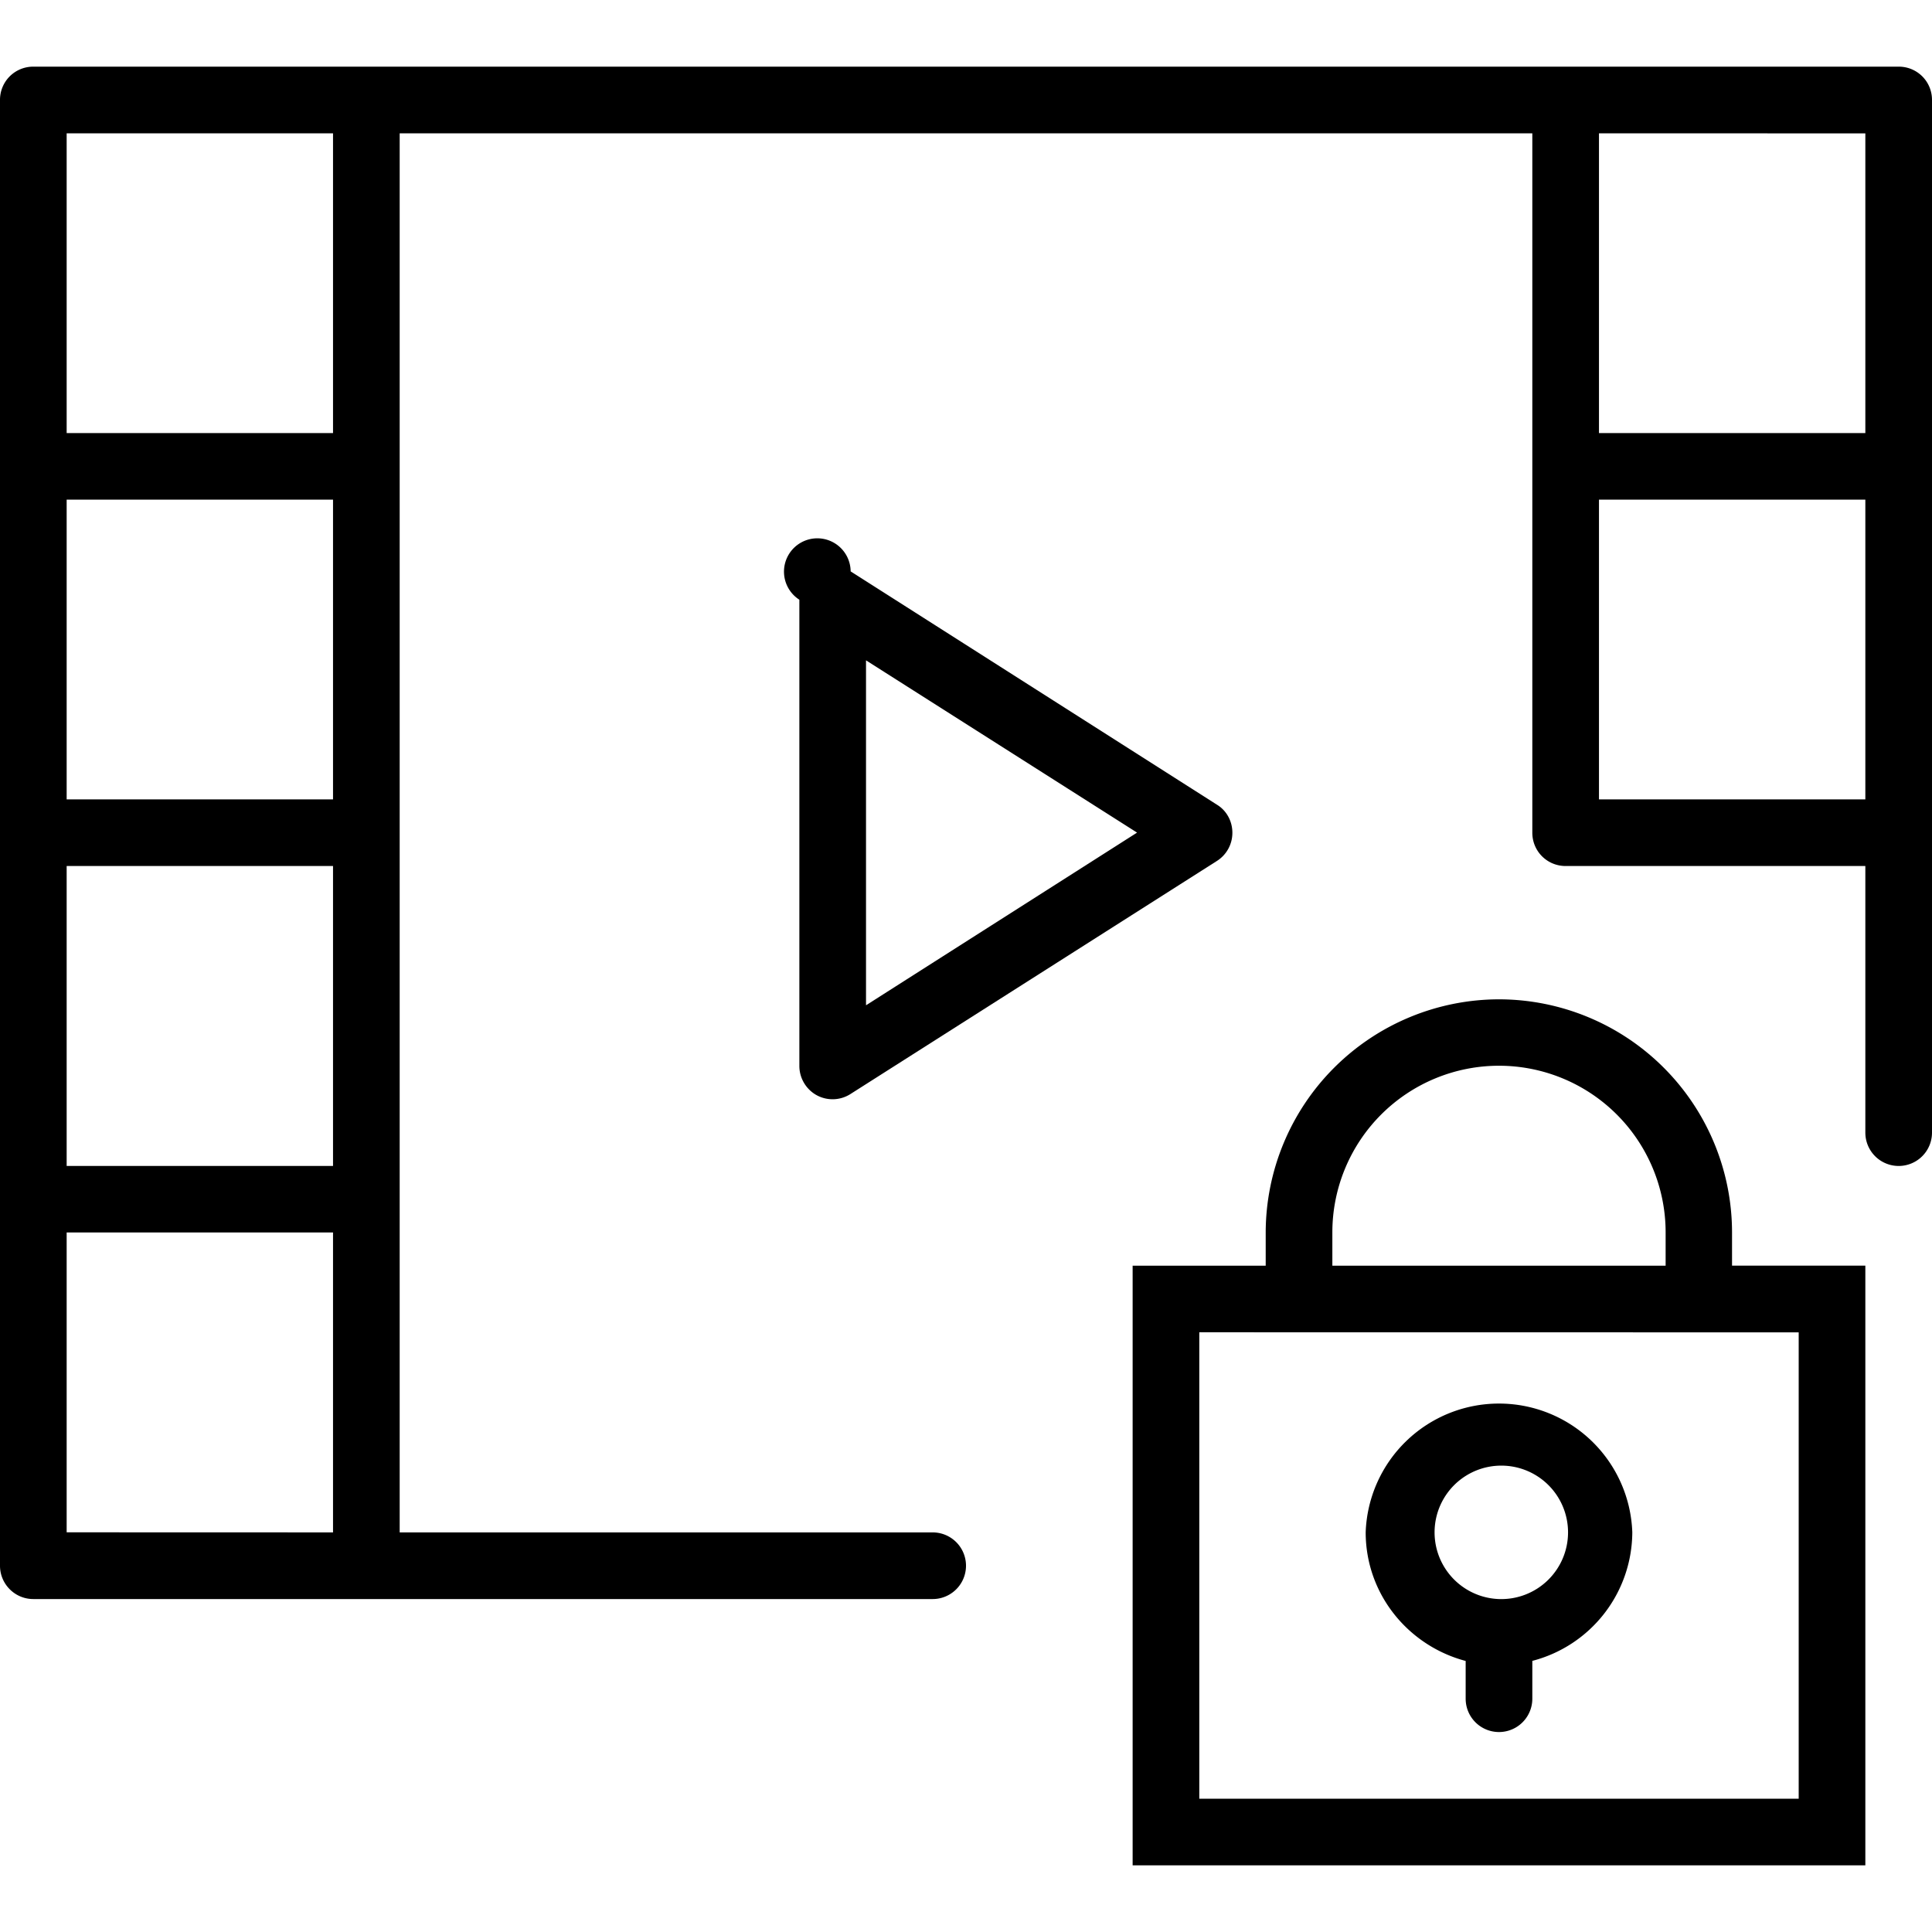 <svg xmlns="http://www.w3.org/2000/svg" width="32" height="32" viewBox="0 0 24 24">
    <path d="M21.516 15.309a2.898 2.898 0 0 0-2.895-2.895 2.902 2.902 0 0 0-2.898 2.895v.414H14.07v7.449h9.102v-7.45h-1.656zm-4.965 0a2.07 2.07 0 0 1 4.14 0v.414h-4.14zm5.793 1.242v5.793h-7.446V16.55zm0 0"/>
    <path d="M18.207 20.633v.469a.414.414 0 0 0 .828 0v-.47a1.658 1.658 0 0 0 1.242-1.597 1.657 1.657 0 0 0-3.312 0c0 .77.531 1.41 1.242 1.598zm.414-2.426a.829.829 0 1 1 0 1.657.829.829 0 0 1 0-1.657zm0 0M15.309 10.344c0-.14-.07-.274-.192-.348l-4.55-2.898a.414.414 0 1 0-.637.352v5.792c0 .149.082.29.215.363a.413.413 0 0 0 .422-.016l4.55-2.894a.413.413 0 0 0 .192-.351zm-4.551 2.144V8.203l3.367 2.14zm0 0"/>
    <path d="M23.586.828H.414A.412.412 0 0 0 0 1.242V19.45c0 .227.184.414.414.414h11.172a.414.414 0 0 0 0-.828H4.965V1.656h14.07v8.688c0 .23.184.414.414.414h3.723v3.312a.414.414 0 0 0 .828 0V1.242a.412.412 0 0 0-.414-.414zM.828 10.758h3.309v3.726H.828zm3.309-.828H.828V6.207h3.309zM.828 19.035V15.31h3.309v3.726zM4.137 5.38H.828V1.656h3.309zm19.035-3.723V5.38h-3.309V1.656zM19.863 9.93V6.207h3.309V9.93zm0 0"/>
</svg>
